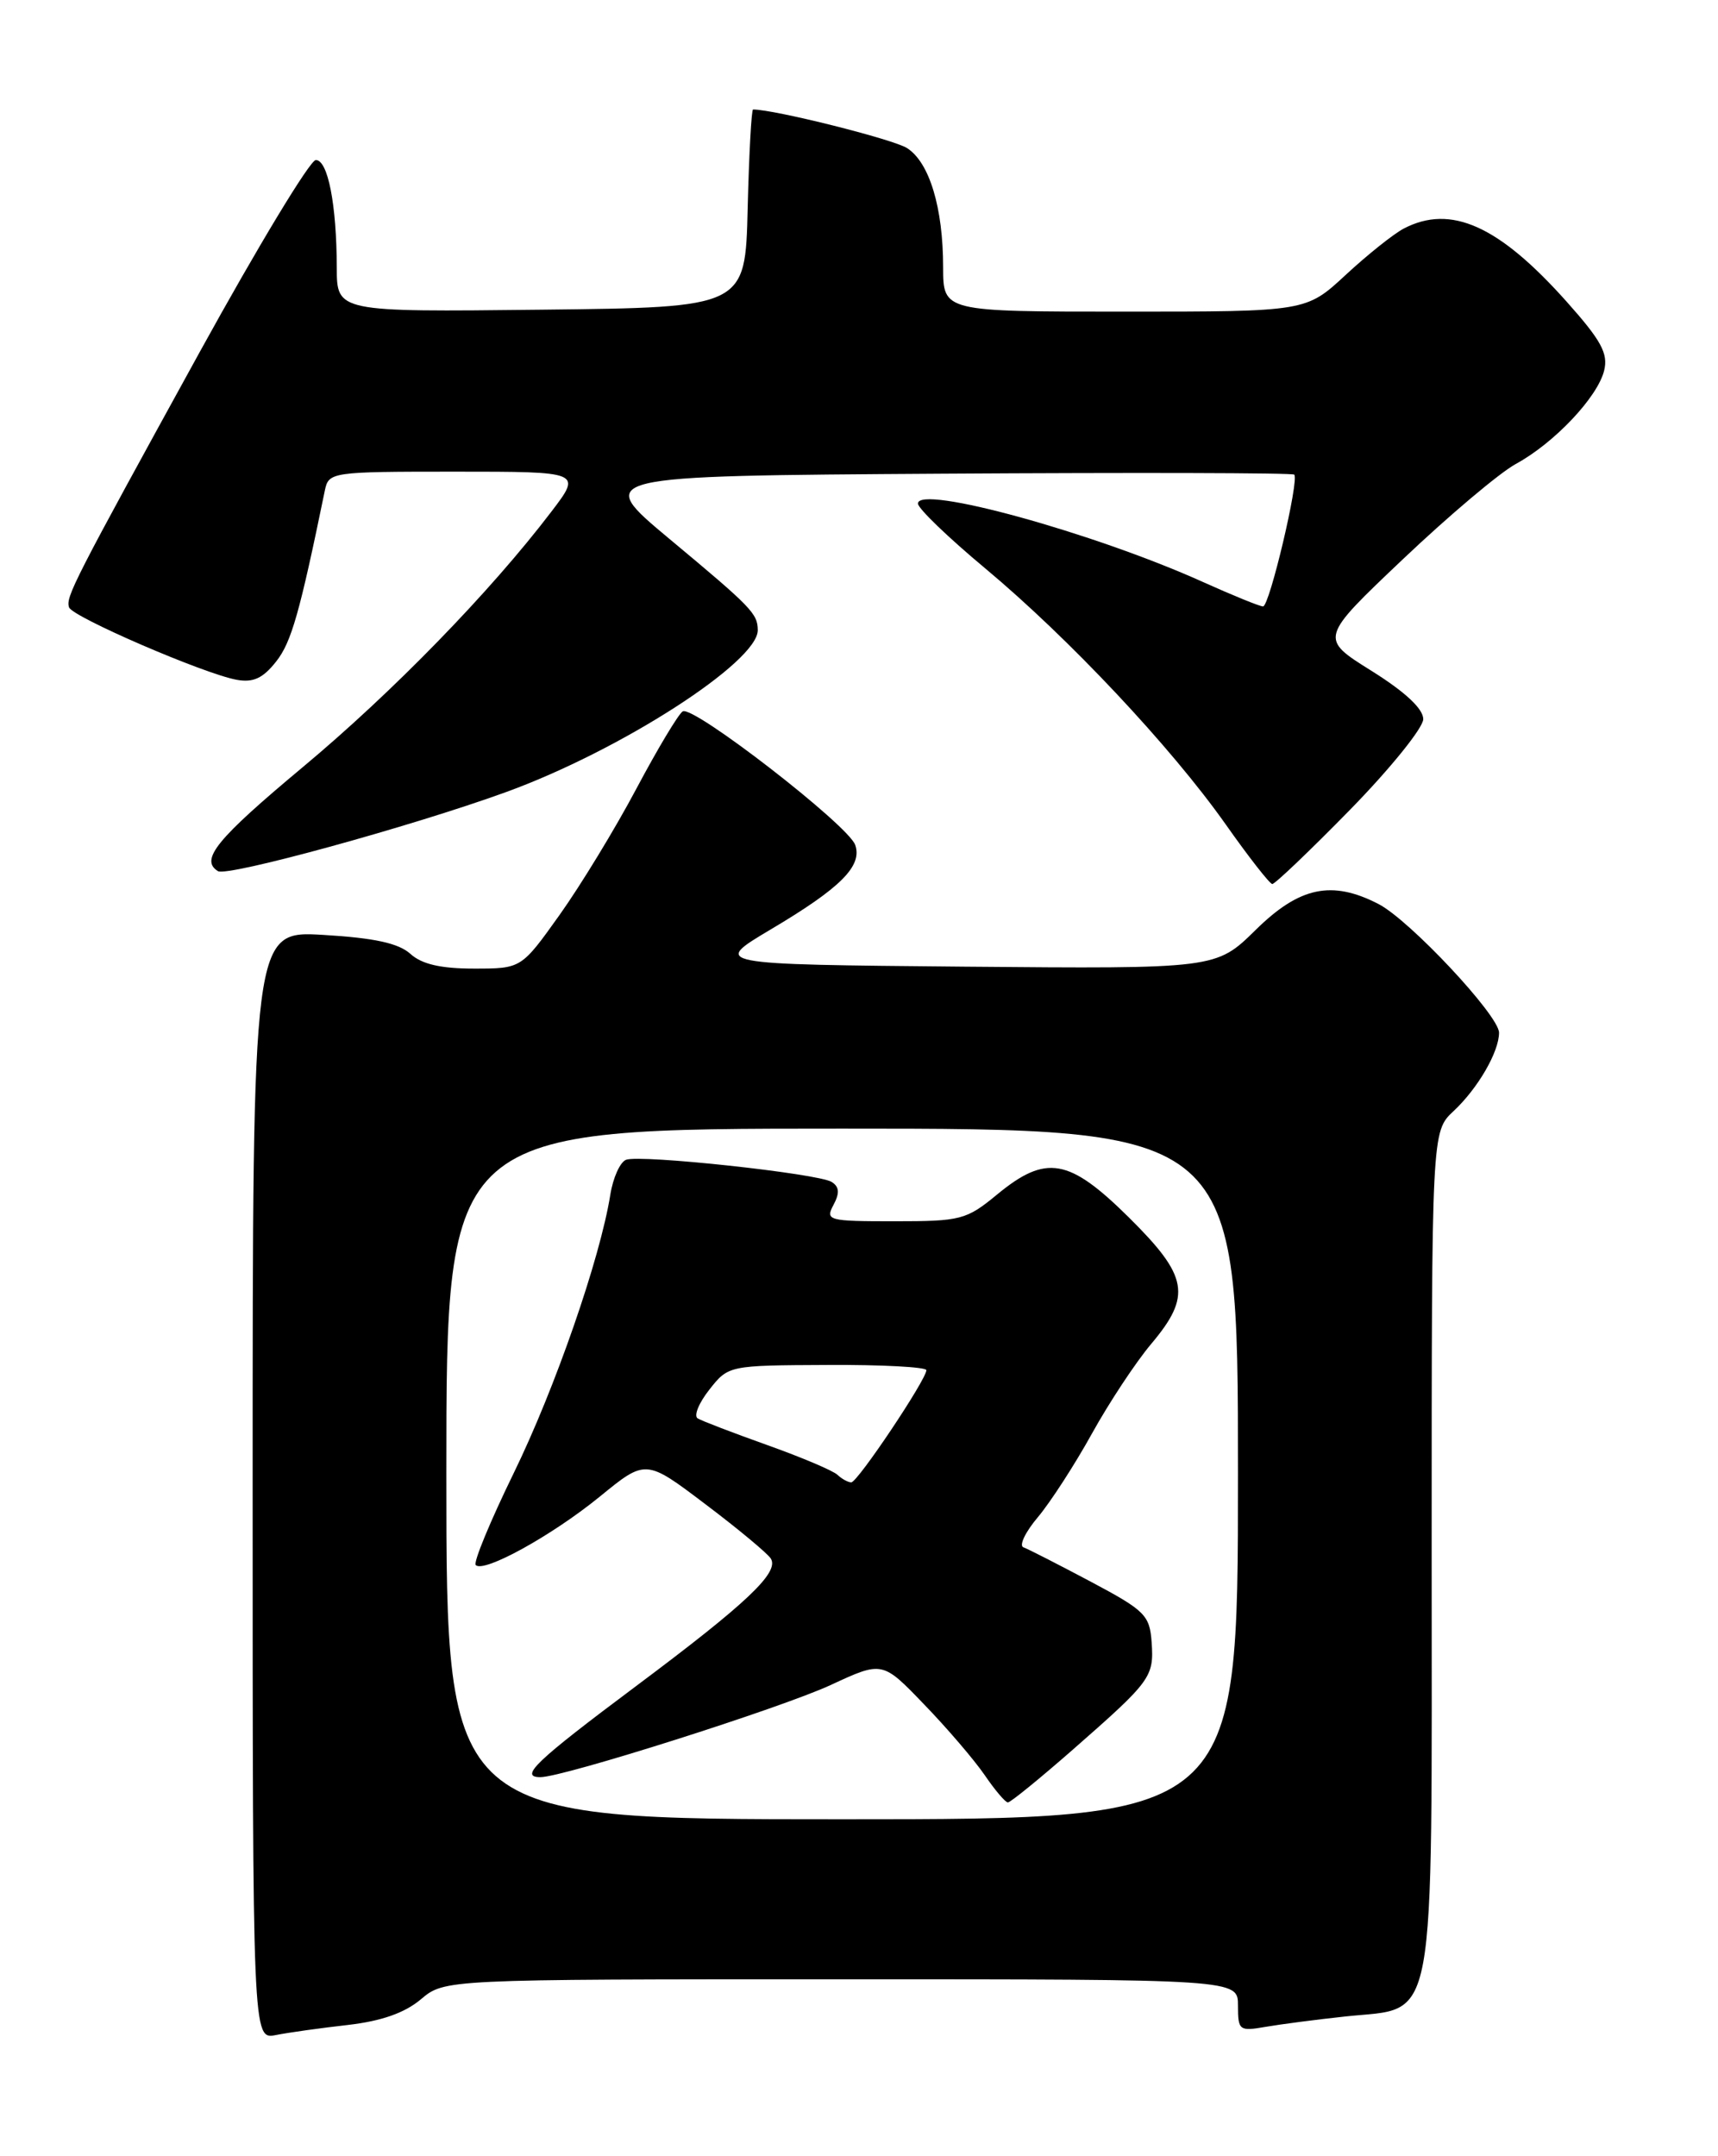 <?xml version="1.0" encoding="UTF-8" standalone="no"?>
<!DOCTYPE svg PUBLIC "-//W3C//DTD SVG 1.1//EN" "http://www.w3.org/Graphics/SVG/1.1/DTD/svg11.dtd" >
<svg xmlns="http://www.w3.org/2000/svg" xmlns:xlink="http://www.w3.org/1999/xlink" version="1.1" viewBox="0 0 204 256">
 <g >
 <path fill="currentColor"
d=" M 41.32 240.42 C 45.29 239.96 48.04 239.00 49.97 237.38 C 52.79 235.00 52.79 235.00 99.89 235.00 C 147.00 235.00 147.00 235.00 147.00 238.11 C 147.00 241.07 147.16 241.19 150.25 240.65 C 152.04 240.34 156.33 239.78 159.78 239.41 C 170.71 238.24 170.00 242.06 170.00 184.04 C 170.00 134.35 170.00 134.35 172.60 131.92 C 175.48 129.23 178.00 124.89 178.00 122.61 C 178.00 120.57 167.39 109.25 163.70 107.34 C 158.15 104.47 154.30 105.28 149.09 110.42 C 144.40 115.03 144.40 115.03 114.47 114.77 C 84.54 114.50 84.54 114.50 91.52 110.35 C 99.83 105.42 102.42 102.83 101.55 100.32 C 100.75 97.99 82.30 83.70 81.07 84.46 C 80.56 84.77 78.08 88.91 75.55 93.67 C 73.03 98.42 68.92 105.16 66.43 108.65 C 61.90 115.00 61.90 115.00 56.28 115.00 C 52.33 115.00 50.08 114.48 48.73 113.25 C 47.33 111.99 44.47 111.36 38.40 111.00 C 30.00 110.50 30.00 110.50 30.00 176.33 C 30.00 242.16 30.00 242.16 32.75 241.62 C 34.26 241.32 38.12 240.78 41.32 240.42 Z  M 160.32 96.13 C 165.09 91.25 169.00 86.41 169.00 85.38 C 169.00 84.15 166.84 82.14 162.84 79.64 C 156.68 75.79 156.68 75.79 166.59 66.39 C 172.04 61.22 178.07 56.13 180.00 55.08 C 184.56 52.60 189.70 47.16 190.48 44.00 C 190.98 41.97 190.14 40.43 186.03 35.82 C 177.97 26.78 172.27 24.22 166.68 27.14 C 165.48 27.77 162.38 30.24 159.79 32.64 C 155.09 37.00 155.09 37.00 133.54 37.00 C 112.00 37.00 112.00 37.00 111.99 31.75 C 111.99 24.65 110.36 19.27 107.70 17.58 C 106.05 16.53 91.96 13.00 89.42 13.00 C 89.23 13.00 88.94 18.29 88.78 24.75 C 88.50 36.50 88.50 36.50 64.25 36.77 C 40.00 37.04 40.00 37.04 39.99 31.77 C 39.97 24.28 38.94 19.00 37.50 19.00 C 36.82 19.00 30.63 29.24 23.74 41.75 C 8.65 69.19 7.79 70.87 8.20 72.11 C 8.58 73.25 24.24 80.01 28.10 80.71 C 30.07 81.07 31.23 80.53 32.80 78.53 C 34.60 76.25 35.59 72.76 38.57 58.25 C 39.03 56.04 39.29 56.00 54.06 56.00 C 69.09 56.00 69.09 56.00 65.47 60.75 C 58.22 70.27 46.62 82.19 35.93 91.10 C 25.71 99.63 23.71 102.08 25.88 103.43 C 27.00 104.12 48.84 98.13 60.07 94.05 C 73.66 89.12 90.03 78.58 89.98 74.81 C 89.96 72.85 89.27 72.13 79.51 64.00 C 70.52 56.50 70.52 56.50 111.92 56.24 C 134.68 56.10 153.48 56.14 153.68 56.35 C 154.30 56.96 150.74 72.00 149.98 72.00 C 149.59 72.00 146.40 70.70 142.89 69.12 C 129.91 63.26 109.00 57.50 109.00 59.79 C 109.00 60.36 112.58 63.81 116.96 67.46 C 126.92 75.77 139.03 88.66 145.53 97.86 C 148.26 101.74 150.76 104.93 151.07 104.96 C 151.38 104.98 155.54 101.01 160.32 96.13 Z  M 53.00 175.00 C 53.00 134.00 53.00 134.00 100.00 134.00 C 147.00 134.00 147.00 134.00 147.00 175.00 C 147.00 216.00 147.00 216.00 100.00 216.00 C 53.00 216.00 53.00 216.00 53.00 175.00 Z  M 127.37 207.75 C 136.69 199.58 137.03 199.11 136.75 195.00 C 136.52 191.76 135.97 191.22 129.50 187.78 C 125.65 185.74 122.06 183.90 121.52 183.71 C 120.98 183.51 121.75 181.89 123.25 180.12 C 124.74 178.34 127.63 173.88 129.67 170.19 C 131.71 166.51 134.87 161.73 136.69 159.57 C 141.52 153.84 141.11 151.54 134.05 144.55 C 126.93 137.50 124.21 137.03 118.39 141.83 C 114.75 144.83 114.09 145.00 106.24 145.00 C 98.33 145.00 97.98 144.91 98.97 143.06 C 99.72 141.65 99.67 140.91 98.75 140.33 C 97.15 139.33 76.04 137.05 74.34 137.70 C 73.63 137.97 72.79 139.84 72.47 141.85 C 71.26 149.43 65.90 164.87 61.01 174.88 C 58.22 180.59 56.18 185.52 56.49 185.82 C 57.45 186.78 65.51 182.34 71.21 177.70 C 76.68 173.23 76.68 173.23 83.77 178.60 C 87.67 181.54 91.16 184.45 91.53 185.05 C 92.55 186.70 88.73 190.32 75.50 200.21 C 63.58 209.12 61.61 211.00 64.17 211.00 C 66.89 211.00 92.72 202.80 98.64 200.06 C 104.78 197.21 104.78 197.21 109.73 202.36 C 112.46 205.18 115.69 208.96 116.92 210.75 C 118.14 212.54 119.38 214.00 119.68 214.00 C 119.99 214.00 123.44 211.19 127.37 207.75 Z  M 99.45 175.11 C 98.93 174.61 95.17 173.02 91.10 171.57 C 87.04 170.12 83.32 168.70 82.84 168.40 C 82.36 168.10 82.98 166.57 84.23 164.99 C 86.49 162.12 86.53 162.11 98.25 162.06 C 104.71 162.02 110.00 162.31 110.00 162.68 C 110.00 163.79 101.83 176.00 101.08 176.00 C 100.71 176.00 99.97 175.60 99.45 175.11 Z "/>
</g>
</svg>